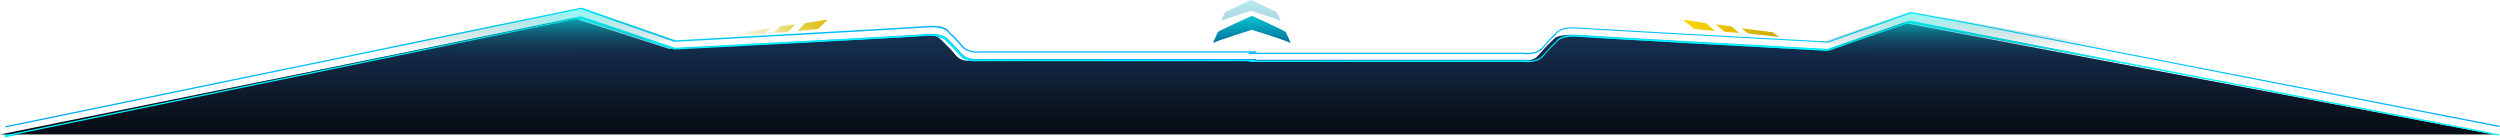 <svg width="1358" height="75" viewBox="0 0 1358 75" fill="none" xmlns="http://www.w3.org/2000/svg">
<path d="M315.6 8.835H315.4L2.5 73.135L2.7 74.535H3.1L315.5 10.335L366.5 27.335H366.6C367.9 27.235 498.7 20.435 504.4 19.835C504.9 19.835 505.4 19.835 505.9 19.835C507.1 19.835 508.3 19.935 509.5 20.135C510.5 20.335 511.6 20.635 512.5 21.135C513.2 21.435 513.8 21.935 514.2 22.635L514.3 22.735L514.4 22.835C516.9 25.135 519.2 27.535 521.4 30.135C522.3 31.235 523.4 32.035 524.7 32.535C525.8 33.035 527 33.335 528.2 33.535C528.9 33.635 529.7 33.635 530.4 33.635C531 33.635 531.6 33.635 532.1 33.535H678.2V33.935H828.1C828.7 34.035 829.3 34.035 829.8 34.035C830.5 34.035 831.3 34.035 832 33.935C833.2 33.835 834.4 33.435 835.5 32.935C836.8 32.435 837.9 31.535 838.8 30.535C840.9 27.935 843.3 25.435 845.8 23.235L845.9 23.135L846 23.035C846.4 22.435 847 21.835 847.7 21.535C848.6 21.035 849.7 20.735 850.7 20.535C851.9 20.335 853.1 20.235 854.3 20.235C854.8 20.235 855.3 20.235 855.8 20.235C860.8 20.735 970.5 26.735 992.4 27.935H993.1H993.2L1037.3 12.635L1357.2 72.735L1256.9 54.235L1037.1 11.135L1036.9 11.235L992.8 26.535H992.6C979.1 25.835 860.7 19.335 855.8 18.835C855.2 18.835 854.7 18.835 854.2 18.835C852.9 18.835 851.5 18.935 850.2 19.135C849 19.335 847.8 19.735 846.8 20.335C845.9 20.735 845.2 21.435 844.6 22.235C842.1 24.535 839.7 27.035 837.6 29.635C836.8 30.535 835.9 31.235 834.8 31.635C833.8 32.035 832.7 32.335 831.6 32.435C830.9 32.535 830.2 32.535 829.6 32.535C829.1 32.535 828.5 32.535 828 32.435H682.2V32.035H532.2C531.7 32.135 531.1 32.135 530.6 32.135C529.9 32.135 529.2 32.135 528.5 32.035C527.4 31.935 526.4 31.635 525.3 31.235C524.2 30.735 523.3 30.035 522.5 29.235C520.3 26.635 518 24.135 515.5 21.835C515 21.035 514.2 20.335 513.3 19.935C512.2 19.335 511.1 18.935 509.9 18.735C508.6 18.535 507.3 18.335 505.9 18.435C505.4 18.435 504.8 18.435 504.3 18.435C499.2 19.035 380.4 25.235 366.8 25.935H366.7L315.6 8.835ZM993.3 27.035H992.7C970.7 25.835 861 19.835 856.1 19.335C861.1 19.835 979.4 26.335 992.9 27.035H993.3ZM504.5 18.935C505 18.935 505.5 18.935 505.9 18.935C507.2 18.935 508.5 19.035 509.7 19.235C510.5 19.435 511.3 19.635 512.1 19.935C511.3 19.635 510.5 19.335 509.6 19.235C508.4 19.035 507.1 18.935 505.8 18.935C505.5 18.935 505 18.935 504.5 18.935ZM847.8 20.535C848.7 20.135 849.7 19.735 850.7 19.635C851.9 19.435 853.1 19.335 854.3 19.335C853.1 19.335 852 19.435 850.8 19.635C849.8 19.735 848.8 20.135 847.8 20.535ZM366.9 26.435C378.7 25.835 466.2 21.235 495.2 19.535C465.2 21.335 373 26.135 366.9 26.435ZM845.6 22.435C846 21.735 846.7 21.135 847.4 20.835C846.7 21.135 846.1 21.735 845.6 22.435ZM514.9 22.135C514.8 22.035 514.7 21.835 514.7 21.735C514.8 21.835 514.8 21.935 514.9 22.135C515 22.235 515.1 22.235 515.2 22.435C515 22.235 514.9 22.135 514.9 22.135ZM844.9 23.135C845.3 22.835 845.5 22.635 845.6 22.535C845.6 22.535 845.3 22.735 844.9 23.135ZM832.3 33.035C833.4 32.935 834.4 32.635 835.4 32.135C836.2 31.835 836.9 31.335 837.5 30.835C836.9 31.335 836.1 31.835 835.4 32.135C834.5 32.535 833.4 32.835 832.3 33.035ZM525.1 31.735C525 31.635 524.8 31.635 524.7 31.535C524.8 31.635 524.9 31.635 525.1 31.735ZM532.2 32.735H681.4V33.135H679V32.735H532.2C531.6 32.835 531.1 32.835 530.5 32.835C529.9 32.835 529.3 32.835 528.7 32.735C529.3 32.835 529.9 32.835 530.4 32.835C531.1 32.835 531.7 32.735 532.2 32.735ZM830 33.135C830.7 33.135 831.3 33.135 832 33.035C831.3 33.135 830.6 33.135 830 33.135C829.4 33.135 828.9 33.135 828.3 33.035C828.8 33.135 829.4 33.135 830 33.135Z" fill="url(#paint0_linear_118_4)"/>
<path d="M676 73.035H0L311.9 9.935L363.5 26.535C363.5 26.535 491.3 20.635 499.6 19.535C508.1 18.135 510.5 20.935 510.5 20.935C513.6 23.835 516.6 26.835 519.3 30.135C522.5 34.135 528.8 32.935 528.8 32.935H826C826 32.935 832.3 34.135 835.5 30.135C838.3 26.935 841.2 23.835 844.3 20.935C844.3 20.935 846.8 18.135 855.2 19.535C863.8 20.735 991.8 27.535 991.8 27.535L1034.1 12.435L1354.9 73.035H676Z" fill="url(#paint1_linear_118_4)"/>
<path d="M2.9 73.435L315.5 9.235H315.6L366.7 26.235C370.3 26.035 499.1 19.235 504.4 18.735C506.2 18.635 508.1 18.735 509.9 19.035C511.1 19.235 512.2 19.635 513.2 20.235C514 20.635 514.8 21.335 515.3 22.135C517.8 24.435 520.2 26.935 522.3 29.535C523.1 30.435 524.1 31.235 525.2 31.635C526.2 32.035 527.3 32.335 528.5 32.535C529.7 32.735 531 32.735 532.2 32.535H681.8V32.935H828.3C829.5 33.035 830.8 33.035 832 32.935C833.1 32.835 834.2 32.535 835.3 32.035C836.4 31.535 837.4 30.835 838.2 29.935C840.4 27.335 842.7 24.835 845.2 22.535C845.7 21.735 846.4 21.135 847.3 20.635C848.3 20.035 849.5 19.735 850.6 19.435C852.4 19.135 854.3 19.035 856.1 19.135C861.2 19.735 989.5 26.635 993.2 26.835L1037.4 11.435H1037.5L1357.5 72.935L1357.4 73.635L1037.5 12.235L993.3 27.635H993.2H993.1C991.8 27.535 861.2 20.435 855.9 19.935C854.1 19.835 852.4 19.935 850.6 20.235C849.5 20.435 848.5 20.735 847.5 21.235C846.7 21.635 846.1 22.135 845.6 22.835V22.935L845.5 23.035C843 25.335 840.6 27.835 838.5 30.435C837.6 31.435 836.5 32.235 835.3 32.735C834.2 33.235 833 33.535 831.8 33.635C830.5 33.835 829.2 33.835 827.9 33.635H678.7V33.235H532.2C530.9 33.335 529.6 33.335 528.3 33.235C527.1 33.135 526 32.735 524.8 32.335C523.6 31.835 522.5 31.035 521.6 30.035C519.4 27.435 517.1 24.935 514.6 22.635H514.5V22.535C514.1 21.835 513.4 21.235 512.6 20.835C511.6 20.335 510.6 19.935 509.5 19.735C507.8 19.435 506 19.335 504.2 19.435C498.7 20.035 367.7 26.935 366.4 26.935H366.3L315.3 9.935L3 74.135L2.9 73.435Z" fill="url(#paint2_linear_118_4)"/>
<path d="M2.9 68.535L315.7 4.135H315.8L366.7 21.935C370.4 21.735 500.4 14.535 505.1 14.035C506.9 13.935 508.8 14.035 510.6 14.335C511.8 14.535 512.9 14.935 513.9 15.535C514.7 15.935 515.4 16.635 515.9 17.435C518.4 19.735 520.8 22.235 522.9 24.835C523.7 25.735 524.7 26.535 525.8 26.935C526.8 27.335 527.9 27.635 529.1 27.835C530.3 28.035 531.6 28.035 532.8 27.835H682.4V28.535H532.9C531.6 28.635 530.3 28.635 529 28.535C527.8 28.435 526.7 28.035 525.5 27.635C524.3 27.135 523.2 26.335 522.3 25.335C520.1 22.735 517.8 20.235 515.3 17.935H515.2V17.835C514.8 17.135 514.1 16.535 513.3 16.235C512.3 15.735 511.3 15.335 510.2 15.135C508.5 14.835 506.7 14.735 504.9 14.835C500 15.335 367.8 22.735 366.4 22.735H366.3L315.4 4.935L3 69.235L2.9 68.535ZM1070 13.035L1038.1 7.235L993 23.135H992.9H992.8C991.5 23.035 860.5 15.935 855.7 15.435C853.9 15.335 852.2 15.435 850.4 15.735C849.3 15.935 848.3 16.235 847.3 16.835C846.5 17.235 845.9 17.735 845.4 18.535V18.635L845.3 18.735C842.8 21.035 840.4 23.535 838.3 26.135C837.4 27.135 836.3 27.935 835.1 28.435C834 28.935 832.8 29.235 831.6 29.335C830.3 29.535 829 29.535 827.7 29.335H678.3V28.635H827.9C829.1 28.735 830.4 28.735 831.6 28.635C832.7 28.535 833.8 28.235 834.9 27.735C836 27.235 837 26.535 837.8 25.635C840 23.035 842.3 20.535 844.8 18.235C845.3 17.435 846 16.835 846.9 16.335C847.9 15.735 849.1 15.435 850.2 15.135C852 14.835 853.9 14.735 855.7 14.835C860.3 15.335 989 22.335 992.7 22.535L1037.8 6.635H1037.9L1070 12.435L1357.8 68.335L1357.7 69.035L1070 13.035Z" fill="url(#paint3_linear_118_4)"/>
<path d="M920.3 15.735L931.6 16.835L926.6 12.535L914.2 10.735L920.3 15.735ZM936.6 17.235L944.8 17.935L940.5 14.335L932 13.235L936.6 17.235ZM949.7 18.235L966.4 20.035L962.9 17.535L945.9 15.335L949.7 18.235Z" fill="url(#paint4_linear_118_4)"/>
<path d="M437.4 12.535L433.2 16.835L444.4 15.735L449.6 10.635L437.4 12.535ZM423.7 14.335L420.2 17.935L428.2 17.235L432 13.235L423.7 14.335ZM401.7 17.535L398.9 20.035L415.3 18.235L418.4 15.335L401.7 17.535Z" fill="url(#paint5_linear_118_4)"/>
<path d="M367.4 26.935L316.6 9.735L183.9 36.035L367.4 26.935Z" fill="url(#paint6_linear_118_4)"/>
<path d="M367.4 21.735L316.6 4.535L183.9 30.835L367.4 21.735Z" fill="url(#paint7_linear_118_4)"/>
<path d="M987 28.935L1037.8 11.735L1169 36.335L987 28.935Z" fill="url(#paint8_linear_118_4)"/>
<path d="M987 23.535L1037.8 6.335L1113.7 19.835L1171.2 30.035L987 23.535Z" fill="url(#paint9_linear_118_4)"/>
<path d="M680 16.2C680 16.2 661.4 21.9 659 23.4C659.1 22.6 661.6 17.3 661.6 17.3C664.6 15.5 680 8.6 680 8.6C680 8.6 695.4 15.5 698.4 17.3C698.4 17.3 700.9 22.6 701 23.4C698.7 21.9 680 16.2 680 16.2Z" fill="url(#paint10_linear_118_4)"/>
<path opacity="0.302" d="M679.5 5.9C679.5 5.9 665.2 10.3 663.4 11.4C664 9.8 664.6 8.2 665.4 6.7C667.7 5.3 679.5 0 679.5 0C679.5 0 691.3 5.3 693.6 6.7C694.4 8.2 695 9.8 695.6 11.4C693.8 10.2 679.5 5.9 679.5 5.9Z" fill="url(#paint11_linear_118_4)"/>
<defs>
<linearGradient id="paint0_linear_118_4" x1="6.549" y1="41.653" x2="1329.12" y2="41.653" gradientUnits="userSpaceOnUse">
<stop stop-color="#00EDFF"/>
<stop offset="0.233" stop-color="#00EDFF"/>
<stop offset="0.506" stop-color="#0088FF"/>
<stop offset="0.781" stop-color="#00EDFF"/>
<stop offset="1" stop-color="#007780"/>
</linearGradient>
<linearGradient id="paint1_linear_118_4" x1="677.437" y1="10.002" x2="677.437" y2="73.076" gradientUnits="userSpaceOnUse">
<stop stop-color="#193861"/>
<stop offset="0.884" stop-color="#080F18"/>
<stop offset="1" stop-color="#080F18"/>
</linearGradient>
<linearGradient id="paint2_linear_118_4" x1="680.243" y1="74.129" x2="680.243" y2="9.179" gradientUnits="userSpaceOnUse">
<stop stop-color="#00F6FF"/>
<stop offset="0.279" stop-color="#00F6FF"/>
<stop offset="1" stop-color="#00F6FF"/>
</linearGradient>
<linearGradient id="paint3_linear_118_4" x1="1349.76" y1="36.695" x2="35.428" y2="36.695" gradientUnits="userSpaceOnUse">
<stop stop-color="#00B1FF"/>
<stop offset="0.231" stop-color="#00D3FF"/>
<stop offset="0.386" stop-color="#00B5FF"/>
<stop offset="0.506" stop-color="#00B5FF"/>
<stop offset="0.648" stop-color="#00B3FD"/>
<stop offset="0.79" stop-color="#00D8FA"/>
<stop offset="1" stop-color="#00ACF5"/>
</linearGradient>
<linearGradient id="paint4_linear_118_4" x1="914.256" y1="15.384" x2="966.369" y2="15.384" gradientUnits="userSpaceOnUse">
<stop stop-color="#FFD500"/>
<stop offset="1" stop-color="#CBA900"/>
</linearGradient>
<linearGradient id="paint5_linear_118_4" x1="398.916" y1="15.385" x2="449.582" y2="15.385" gradientUnits="userSpaceOnUse">
<stop stop-color="#CBC400" stop-opacity="0"/>
<stop offset="1" stop-color="#DFBC05"/>
</linearGradient>
<linearGradient id="paint6_linear_118_4" x1="275.636" y1="33.297" x2="275.636" y2="9.808" gradientUnits="userSpaceOnUse">
<stop stop-color="#10233B" stop-opacity="0"/>
<stop offset="1" stop-color="#00FFF6" stop-opacity="0.439"/>
</linearGradient>
<linearGradient id="paint7_linear_118_4" x1="275.636" y1="28.041" x2="275.636" y2="4.552" gradientUnits="userSpaceOnUse">
<stop stop-color="#10233B" stop-opacity="0"/>
<stop offset="1" stop-color="#00FFF6" stop-opacity="0.439"/>
</linearGradient>
<linearGradient id="paint8_linear_118_4" x1="1077.97" y1="33.755" x2="1077.97" y2="11.764" gradientUnits="userSpaceOnUse">
<stop stop-color="#10233B" stop-opacity="0"/>
<stop offset="1" stop-color="#00FFF6" stop-opacity="0.439"/>
</linearGradient>
<linearGradient id="paint9_linear_118_4" x1="1079.13" y1="27.535" x2="1079.13" y2="6.32" gradientUnits="userSpaceOnUse">
<stop stop-color="#10233B" stop-opacity="0"/>
<stop offset="1" stop-color="#00FFF6" stop-opacity="0.439"/>
</linearGradient>
<linearGradient id="paint10_linear_118_4" x1="680.048" y1="23.375" x2="680.048" y2="8.536" gradientUnits="userSpaceOnUse">
<stop stop-color="#046F9C"/>
<stop offset="1" stop-color="#05C5D0"/>
</linearGradient>
<linearGradient id="paint11_linear_118_4" x1="679.535" y1="11.397" x2="679.535" y2="0.019" gradientUnits="userSpaceOnUse">
<stop stop-color="#046F9C"/>
<stop offset="1" stop-color="#05C5D0"/>
</linearGradient>
</defs>
</svg>

